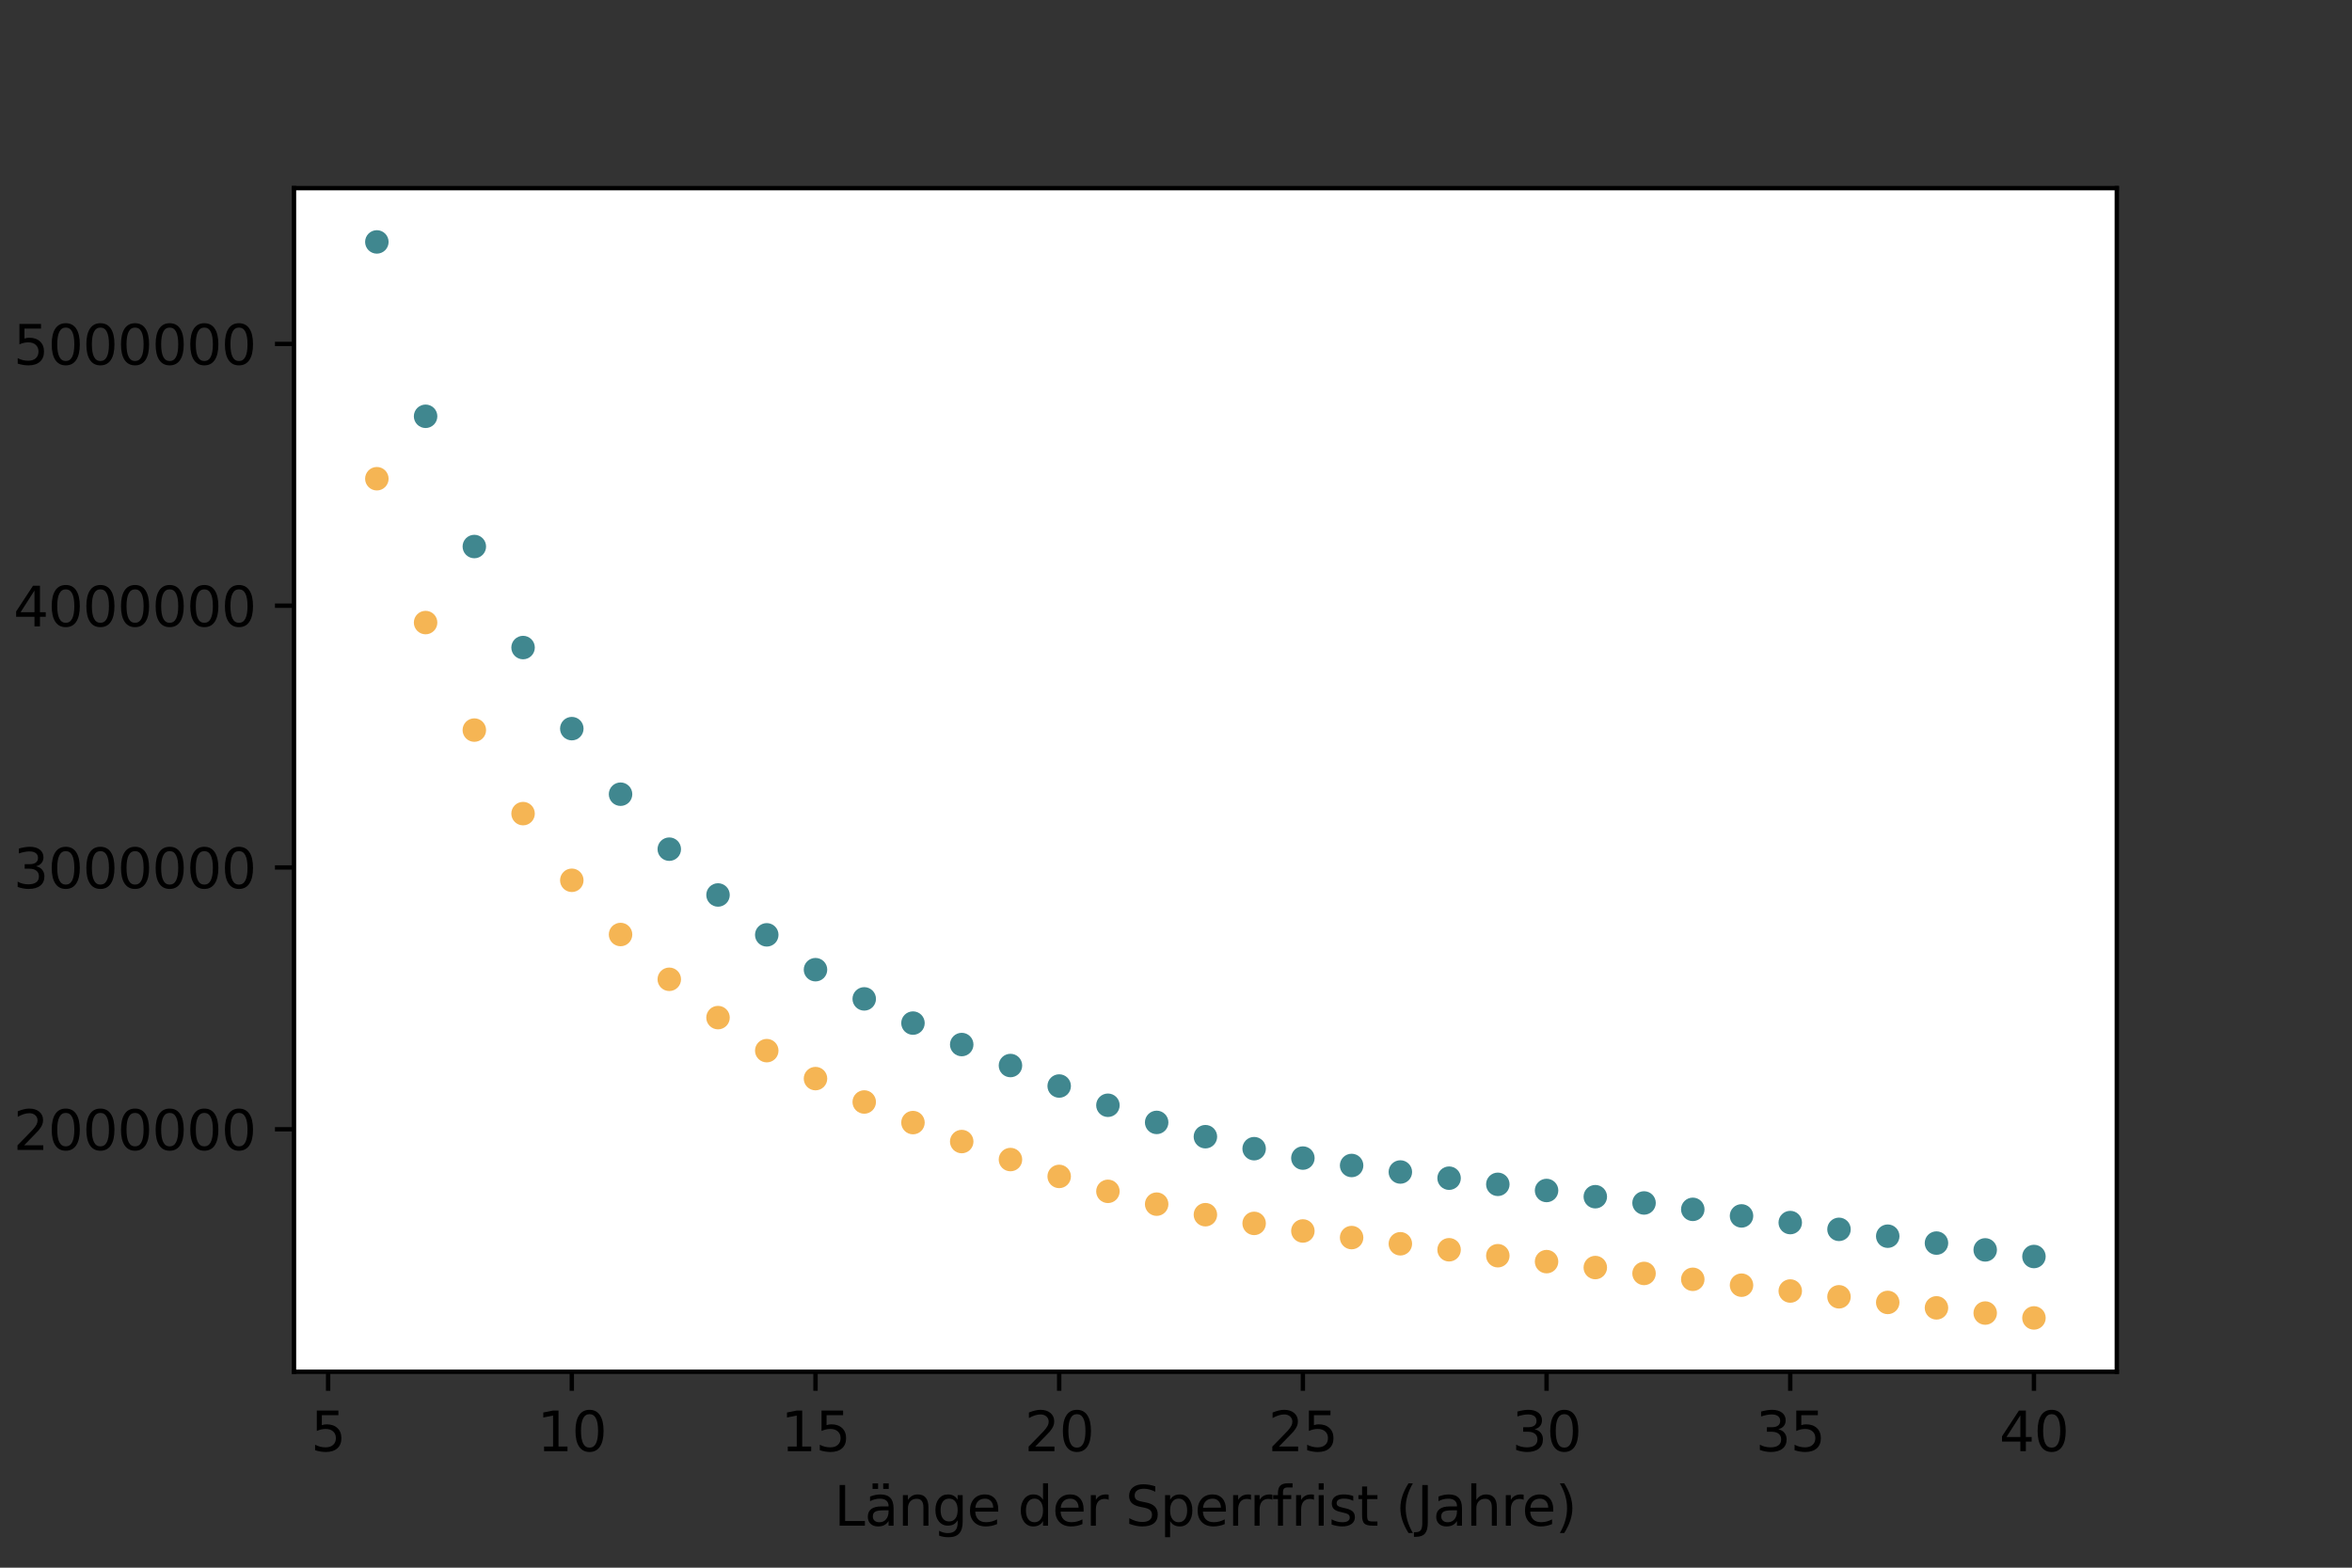 <?xml version="1.0" encoding="utf-8" standalone="no"?>
<!DOCTYPE svg PUBLIC "-//W3C//DTD SVG 1.1//EN"
  "http://www.w3.org/Graphics/SVG/1.1/DTD/svg11.dtd">
<svg height="288pt" version="1.1" viewBox="0 0 432 288" width="432pt" xmlns="http://www.w3.org/2000/svg" xmlns:xlink="http://www.w3.org/1999/xlink">
 <rect x="0" y="0" width="432" height="288" fill="#333333" stroke="none"/>
 <defs>
  <style type="text/css">*{stroke-linecap:butt;stroke-linejoin:round;}</style>
 </defs>
 <g id="figure_1">
  <g id="patch_1">
   <path d="M 0 288 
L 432 288 
L 432 0 
L 0 0 
z
" style="fill:none;"/>
  </g>
  <g id="axes_1">
   <g id="patch_2">
    <path d="M 54 252 
L 388.8 252 
L 388.8 34.56 
L 54 34.56 
z
" style="fill:#ffffff;"/>
   </g>
   <g id="PathCollection_1">
    <defs>
     <path d="M 0 1.658 
C 0.44 1.658 0.862 1.484 1.173 1.173 
C 1.484 0.862 1.658 0.44 1.658 0 
C 1.658 -0.44 1.484 -0.862 1.173 -1.173 
C 0.862 -1.484 0.44 -1.658 0 -1.658 
C -0.44 -1.658 -0.862 -1.484 -1.173 -1.173 
C -1.484 -0.862 -1.658 -0.44 -1.658 0 
C -1.658 0.44 -1.484 0.862 -1.173 1.173 
C -0.862 1.484 -0.44 1.658 0 1.658 
z
" id="m41814c9a8f" style="stroke:#40878f;"/>
    </defs>
    <g clip-path="url(#p2ccd3be92d)">
     <use style="fill:#40878f;stroke:#40878f;" x="69.218" xlink:href="#m41814c9a8f" y="44.444"/>
     <use style="fill:#40878f;stroke:#40878f;" x="78.17" xlink:href="#m41814c9a8f" y="76.477"/>
     <use style="fill:#40878f;stroke:#40878f;" x="87.122" xlink:href="#m41814c9a8f" y="100.403"/>
     <use style="fill:#40878f;stroke:#40878f;" x="96.074" xlink:href="#m41814c9a8f" y="118.963"/>
     <use style="fill:#40878f;stroke:#40878f;" x="105.026" xlink:href="#m41814c9a8f" y="133.857"/>
     <use style="fill:#40878f;stroke:#40878f;" x="113.978" xlink:href="#m41814c9a8f" y="145.902"/>
     <use style="fill:#40878f;stroke:#40878f;" x="122.929" xlink:href="#m41814c9a8f" y="156.001"/>
     <use style="fill:#40878f;stroke:#40878f;" x="131.881" xlink:href="#m41814c9a8f" y="164.415"/>
     <use style="fill:#40878f;stroke:#40878f;" x="140.833" xlink:href="#m41814c9a8f" y="171.74"/>
     <use style="fill:#40878f;stroke:#40878f;" x="149.785" xlink:href="#m41814c9a8f" y="178.14"/>
     <use style="fill:#40878f;stroke:#40878f;" x="158.737" xlink:href="#m41814c9a8f" y="183.505"/>
     <use style="fill:#40878f;stroke:#40878f;" x="167.689" xlink:href="#m41814c9a8f" y="187.953"/>
     <use style="fill:#40878f;stroke:#40878f;" x="176.641" xlink:href="#m41814c9a8f" y="191.894"/>
     <use style="fill:#40878f;stroke:#40878f;" x="185.593" xlink:href="#m41814c9a8f" y="195.748"/>
     <use style="fill:#40878f;stroke:#40878f;" x="194.544" xlink:href="#m41814c9a8f" y="199.513"/>
     <use style="fill:#40878f;stroke:#40878f;" x="203.496" xlink:href="#m41814c9a8f" y="203.048"/>
     <use style="fill:#40878f;stroke:#40878f;" x="212.448" xlink:href="#m41814c9a8f" y="206.197"/>
     <use style="fill:#40878f;stroke:#40878f;" x="221.4" xlink:href="#m41814c9a8f" y="208.821"/>
     <use style="fill:#40878f;stroke:#40878f;" x="230.352" xlink:href="#m41814c9a8f" y="211.023"/>
     <use style="fill:#40878f;stroke:#40878f;" x="239.304" xlink:href="#m41814c9a8f" y="212.751"/>
     <use style="fill:#40878f;stroke:#40878f;" x="248.256" xlink:href="#m41814c9a8f" y="214.111"/>
     <use style="fill:#40878f;stroke:#40878f;" x="257.207" xlink:href="#m41814c9a8f" y="215.308"/>
     <use style="fill:#40878f;stroke:#40878f;" x="266.159" xlink:href="#m41814c9a8f" y="216.444"/>
     <use style="fill:#40878f;stroke:#40878f;" x="275.111" xlink:href="#m41814c9a8f" y="217.574"/>
     <use style="fill:#40878f;stroke:#40878f;" x="284.063" xlink:href="#m41814c9a8f" y="218.704"/>
     <use style="fill:#40878f;stroke:#40878f;" x="293.015" xlink:href="#m41814c9a8f" y="219.844"/>
     <use style="fill:#40878f;stroke:#40878f;" x="301.967" xlink:href="#m41814c9a8f" y="220.996"/>
     <use style="fill:#40878f;stroke:#40878f;" x="310.919" xlink:href="#m41814c9a8f" y="222.17"/>
     <use style="fill:#40878f;stroke:#40878f;" x="319.871" xlink:href="#m41814c9a8f" y="223.375"/>
     <use style="fill:#40878f;stroke:#40878f;" x="328.822" xlink:href="#m41814c9a8f" y="224.6"/>
     <use style="fill:#40878f;stroke:#40878f;" x="337.774" xlink:href="#m41814c9a8f" y="225.843"/>
     <use style="fill:#40878f;stroke:#40878f;" x="346.726" xlink:href="#m41814c9a8f" y="227.1"/>
     <use style="fill:#40878f;stroke:#40878f;" x="355.678" xlink:href="#m41814c9a8f" y="228.367"/>
     <use style="fill:#40878f;stroke:#40878f;" x="364.63" xlink:href="#m41814c9a8f" y="229.618"/>
     <use style="fill:#40878f;stroke:#40878f;" x="373.582" xlink:href="#m41814c9a8f" y="230.834"/>
    </g>
   </g>
   <g id="PathCollection_2">
    <defs>
     <path d="M 0 1.658 
C 0.44 1.658 0.862 1.484 1.173 1.173 
C 1.484 0.862 1.658 0.44 1.658 0 
C 1.658 -0.44 1.484 -0.862 1.173 -1.173 
C 0.862 -1.484 0.44 -1.658 0 -1.658 
C -0.44 -1.658 -0.862 -1.484 -1.173 -1.173 
C -1.484 -0.862 -1.658 -0.44 -1.658 0 
C -1.658 0.44 -1.484 0.862 -1.173 1.173 
C -0.862 1.484 -0.44 1.658 0 1.658 
z
" id="m2d5db7dfb7" style="stroke:#f5b554;"/>
    </defs>
    <g clip-path="url(#p2ccd3be92d)">
     <use style="fill:#f5b554;stroke:#f5b554;" x="69.218" xlink:href="#m2d5db7dfb7" y="87.946"/>
     <use style="fill:#f5b554;stroke:#f5b554;" x="78.17" xlink:href="#m2d5db7dfb7" y="114.372"/>
     <use style="fill:#f5b554;stroke:#f5b554;" x="87.122" xlink:href="#m2d5db7dfb7" y="134.124"/>
     <use style="fill:#f5b554;stroke:#f5b554;" x="96.074" xlink:href="#m2d5db7dfb7" y="149.469"/>
     <use style="fill:#f5b554;stroke:#f5b554;" x="105.026" xlink:href="#m2d5db7dfb7" y="161.719"/>
     <use style="fill:#f5b554;stroke:#f5b554;" x="113.978" xlink:href="#m2d5db7dfb7" y="171.679"/>
     <use style="fill:#f5b554;stroke:#f5b554;" x="122.929" xlink:href="#m2d5db7dfb7" y="179.907"/>
     <use style="fill:#f5b554;stroke:#f5b554;" x="131.881" xlink:href="#m2d5db7dfb7" y="186.945"/>
     <use style="fill:#f5b554;stroke:#f5b554;" x="140.833" xlink:href="#m2d5db7dfb7" y="193.014"/>
     <use style="fill:#f5b554;stroke:#f5b554;" x="149.785" xlink:href="#m2d5db7dfb7" y="198.151"/>
     <use style="fill:#f5b554;stroke:#f5b554;" x="158.737" xlink:href="#m2d5db7dfb7" y="202.447"/>
     <use style="fill:#f5b554;stroke:#f5b554;" x="167.689" xlink:href="#m2d5db7dfb7" y="206.232"/>
     <use style="fill:#f5b554;stroke:#f5b554;" x="176.641" xlink:href="#m2d5db7dfb7" y="209.714"/>
     <use style="fill:#f5b554;stroke:#f5b554;" x="185.593" xlink:href="#m2d5db7dfb7" y="213.022"/>
     <use style="fill:#f5b554;stroke:#f5b554;" x="194.544" xlink:href="#m2d5db7dfb7" y="216.119"/>
     <use style="fill:#f5b554;stroke:#f5b554;" x="203.496" xlink:href="#m2d5db7dfb7" y="218.861"/>
     <use style="fill:#f5b554;stroke:#f5b554;" x="212.448" xlink:href="#m2d5db7dfb7" y="221.214"/>
     <use style="fill:#f5b554;stroke:#f5b554;" x="221.4" xlink:href="#m2d5db7dfb7" y="223.152"/>
     <use style="fill:#f5b554;stroke:#f5b554;" x="230.352" xlink:href="#m2d5db7dfb7" y="224.75"/>
     <use style="fill:#f5b554;stroke:#f5b554;" x="239.304" xlink:href="#m2d5db7dfb7" y="226.142"/>
     <use style="fill:#f5b554;stroke:#f5b554;" x="248.256" xlink:href="#m2d5db7dfb7" y="227.356"/>
     <use style="fill:#f5b554;stroke:#f5b554;" x="257.207" xlink:href="#m2d5db7dfb7" y="228.494"/>
     <use style="fill:#f5b554;stroke:#f5b554;" x="266.159" xlink:href="#m2d5db7dfb7" y="229.594"/>
     <use style="fill:#f5b554;stroke:#f5b554;" x="275.111" xlink:href="#m2d5db7dfb7" y="230.687"/>
     <use style="fill:#f5b554;stroke:#f5b554;" x="284.063" xlink:href="#m2d5db7dfb7" y="231.773"/>
     <use style="fill:#f5b554;stroke:#f5b554;" x="293.015" xlink:href="#m2d5db7dfb7" y="232.862"/>
     <use style="fill:#f5b554;stroke:#f5b554;" x="301.967" xlink:href="#m2d5db7dfb7" y="233.945"/>
     <use style="fill:#f5b554;stroke:#f5b554;" x="310.919" xlink:href="#m2d5db7dfb7" y="235.021"/>
     <use style="fill:#f5b554;stroke:#f5b554;" x="319.871" xlink:href="#m2d5db7dfb7" y="236.1"/>
     <use style="fill:#f5b554;stroke:#f5b554;" x="328.822" xlink:href="#m2d5db7dfb7" y="237.173"/>
     <use style="fill:#f5b554;stroke:#f5b554;" x="337.774" xlink:href="#m2d5db7dfb7" y="238.235"/>
     <use style="fill:#f5b554;stroke:#f5b554;" x="346.726" xlink:href="#m2d5db7dfb7" y="239.27"/>
     <use style="fill:#f5b554;stroke:#f5b554;" x="355.678" xlink:href="#m2d5db7dfb7" y="240.267"/>
     <use style="fill:#f5b554;stroke:#f5b554;" x="364.63" xlink:href="#m2d5db7dfb7" y="241.222"/>
     <use style="fill:#f5b554;stroke:#f5b554;" x="373.582" xlink:href="#m2d5db7dfb7" y="242.116"/>
    </g>
   </g>
   <g id="matplotlib.axis_1">
    <g id="xtick_1">
     <g id="line2d_1">
      <defs>
       <path d="M 0 0 
L 0 3.5 
" id="mfb2be36663" style="stroke:#000000;stroke-width:0.8;"/>
      </defs>
      <g>
       <use style="stroke:#000000;stroke-width:0.8;" x="60.266" xlink:href="#mfb2be36663" y="252"/>
      </g>
     </g>
     <g id="text_1">
      <!-- 5 -->
      <g transform="translate(57.085 266.598)scale(0.1 -0.1)">
       <defs>
        <path d="M 691 4666 
L 3169 4666 
L 3169 4134 
L 1269 4134 
L 1269 2991 
Q 1406 3038 1543 3061 
Q 1681 3084 1819 3084 
Q 2600 3084 3056 2656 
Q 3513 2228 3513 1497 
Q 3513 744 3044 326 
Q 2575 -91 1722 -91 
Q 1428 -91 1123 -41 
Q 819 9 494 109 
L 494 744 
Q 775 591 1075 516 
Q 1375 441 1709 441 
Q 2250 441 2565 725 
Q 2881 1009 2881 1497 
Q 2881 1984 2565 2268 
Q 2250 2553 1709 2553 
Q 1456 2553 1204 2497 
Q 953 2441 691 2322 
L 691 4666 
z
" id="DejaVuSans-35" transform="scale(0.016)"/>
       </defs>
       <use xlink:href="#DejaVuSans-35"/>
      </g>
     </g>
    </g>
    <g id="xtick_2">
     <g id="line2d_2">
      <g>
       <use style="stroke:#000000;stroke-width:0.8;" x="105.026" xlink:href="#mfb2be36663" y="252"/>
      </g>
     </g>
     <g id="text_2">
      <!-- 10 -->
      <g transform="translate(98.663 266.598)scale(0.1 -0.1)">
       <defs>
        <path d="M 794 531 
L 1825 531 
L 1825 4091 
L 703 3866 
L 703 4441 
L 1819 4666 
L 2450 4666 
L 2450 531 
L 3481 531 
L 3481 0 
L 794 0 
L 794 531 
z
" id="DejaVuSans-31" transform="scale(0.016)"/>
        <path d="M 2034 4250 
Q 1547 4250 1301 3770 
Q 1056 3291 1056 2328 
Q 1056 1369 1301 889 
Q 1547 409 2034 409 
Q 2525 409 2770 889 
Q 3016 1369 3016 2328 
Q 3016 3291 2770 3770 
Q 2525 4250 2034 4250 
z
M 2034 4750 
Q 2819 4750 3233 4129 
Q 3647 3509 3647 2328 
Q 3647 1150 3233 529 
Q 2819 -91 2034 -91 
Q 1250 -91 836 529 
Q 422 1150 422 2328 
Q 422 3509 836 4129 
Q 1250 4750 2034 4750 
z
" id="DejaVuSans-30" transform="scale(0.016)"/>
       </defs>
       <use xlink:href="#DejaVuSans-31"/>
       <use x="63.623" xlink:href="#DejaVuSans-30"/>
      </g>
     </g>
    </g>
    <g id="xtick_3">
     <g id="line2d_3">
      <g>
       <use style="stroke:#000000;stroke-width:0.8;" x="149.785" xlink:href="#mfb2be36663" y="252"/>
      </g>
     </g>
     <g id="text_3">
      <!-- 15 -->
      <g transform="translate(143.423 266.598)scale(0.1 -0.1)">
       <use xlink:href="#DejaVuSans-31"/>
       <use x="63.623" xlink:href="#DejaVuSans-35"/>
      </g>
     </g>
    </g>
    <g id="xtick_4">
     <g id="line2d_4">
      <g>
       <use style="stroke:#000000;stroke-width:0.8;" x="194.544" xlink:href="#mfb2be36663" y="252"/>
      </g>
     </g>
     <g id="text_4">
      <!-- 20 -->
      <g transform="translate(188.182 266.598)scale(0.1 -0.1)">
       <defs>
        <path d="M 1228 531 
L 3431 531 
L 3431 0 
L 469 0 
L 469 531 
Q 828 903 1448 1529 
Q 2069 2156 2228 2338 
Q 2531 2678 2651 2914 
Q 2772 3150 2772 3378 
Q 2772 3750 2511 3984 
Q 2250 4219 1831 4219 
Q 1534 4219 1204 4116 
Q 875 4013 500 3803 
L 500 4441 
Q 881 4594 1212 4672 
Q 1544 4750 1819 4750 
Q 2544 4750 2975 4387 
Q 3406 4025 3406 3419 
Q 3406 3131 3298 2873 
Q 3191 2616 2906 2266 
Q 2828 2175 2409 1742 
Q 1991 1309 1228 531 
z
" id="DejaVuSans-32" transform="scale(0.016)"/>
       </defs>
       <use xlink:href="#DejaVuSans-32"/>
       <use x="63.623" xlink:href="#DejaVuSans-30"/>
      </g>
     </g>
    </g>
    <g id="xtick_5">
     <g id="line2d_5">
      <g>
       <use style="stroke:#000000;stroke-width:0.8;" x="239.304" xlink:href="#mfb2be36663" y="252"/>
      </g>
     </g>
     <g id="text_5">
      <!-- 25 -->
      <g transform="translate(232.941 266.598)scale(0.1 -0.1)">
       <use xlink:href="#DejaVuSans-32"/>
       <use x="63.623" xlink:href="#DejaVuSans-35"/>
      </g>
     </g>
    </g>
    <g id="xtick_6">
     <g id="line2d_6">
      <g>
       <use style="stroke:#000000;stroke-width:0.8;" x="284.063" xlink:href="#mfb2be36663" y="252"/>
      </g>
     </g>
     <g id="text_6">
      <!-- 30 -->
      <g transform="translate(277.701 266.598)scale(0.1 -0.1)">
       <defs>
        <path d="M 2597 2516 
Q 3050 2419 3304 2112 
Q 3559 1806 3559 1356 
Q 3559 666 3084 287 
Q 2609 -91 1734 -91 
Q 1441 -91 1130 -33 
Q 819 25 488 141 
L 488 750 
Q 750 597 1062 519 
Q 1375 441 1716 441 
Q 2309 441 2620 675 
Q 2931 909 2931 1356 
Q 2931 1769 2642 2001 
Q 2353 2234 1838 2234 
L 1294 2234 
L 1294 2753 
L 1863 2753 
Q 2328 2753 2575 2939 
Q 2822 3125 2822 3475 
Q 2822 3834 2567 4026 
Q 2313 4219 1838 4219 
Q 1578 4219 1281 4162 
Q 984 4106 628 3988 
L 628 4550 
Q 988 4650 1302 4700 
Q 1616 4750 1894 4750 
Q 2613 4750 3031 4423 
Q 3450 4097 3450 3541 
Q 3450 3153 3228 2886 
Q 3006 2619 2597 2516 
z
" id="DejaVuSans-33" transform="scale(0.016)"/>
       </defs>
       <use xlink:href="#DejaVuSans-33"/>
       <use x="63.623" xlink:href="#DejaVuSans-30"/>
      </g>
     </g>
    </g>
    <g id="xtick_7">
     <g id="line2d_7">
      <g>
       <use style="stroke:#000000;stroke-width:0.8;" x="328.822" xlink:href="#mfb2be36663" y="252"/>
      </g>
     </g>
     <g id="text_7">
      <!-- 35 -->
      <g transform="translate(322.46 266.598)scale(0.1 -0.1)">
       <use xlink:href="#DejaVuSans-33"/>
       <use x="63.623" xlink:href="#DejaVuSans-35"/>
      </g>
     </g>
    </g>
    <g id="xtick_8">
     <g id="line2d_8">
      <g>
       <use style="stroke:#000000;stroke-width:0.8;" x="373.582" xlink:href="#mfb2be36663" y="252"/>
      </g>
     </g>
     <g id="text_8">
      <!-- 40 -->
      <g transform="translate(367.219 266.598)scale(0.1 -0.1)">
       <defs>
        <path d="M 2419 4116 
L 825 1625 
L 2419 1625 
L 2419 4116 
z
M 2253 4666 
L 3047 4666 
L 3047 1625 
L 3713 1625 
L 3713 1100 
L 3047 1100 
L 3047 0 
L 2419 0 
L 2419 1100 
L 313 1100 
L 313 1709 
L 2253 4666 
z
" id="DejaVuSans-34" transform="scale(0.016)"/>
       </defs>
       <use xlink:href="#DejaVuSans-34"/>
       <use x="63.623" xlink:href="#DejaVuSans-30"/>
      </g>
     </g>
    </g>
    <g id="text_9">
     <!-- Länge der Sperrfrist (Jahre) -->
     <g transform="translate(153.21 280.277)scale(0.1 -0.1)">
      <defs>
       <path d="M 628 4666 
L 1259 4666 
L 1259 531 
L 3531 531 
L 3531 0 
L 628 0 
L 628 4666 
z
" id="DejaVuSans-4c" transform="scale(0.016)"/>
       <path d="M 2194 1759 
Q 1497 1759 1228 1600 
Q 959 1441 959 1056 
Q 959 750 1161 570 
Q 1363 391 1709 391 
Q 2188 391 2477 730 
Q 2766 1069 2766 1631 
L 2766 1759 
L 2194 1759 
z
M 3341 1997 
L 3341 0 
L 2766 0 
L 2766 531 
Q 2569 213 2275 61 
Q 1981 -91 1556 -91 
Q 1019 -91 701 211 
Q 384 513 384 1019 
Q 384 1609 779 1909 
Q 1175 2209 1959 2209 
L 2766 2209 
L 2766 2266 
Q 2766 2663 2505 2880 
Q 2244 3097 1772 3097 
Q 1472 3097 1187 3025 
Q 903 2953 641 2809 
L 641 3341 
Q 956 3463 1253 3523 
Q 1550 3584 1831 3584 
Q 2591 3584 2966 3190 
Q 3341 2797 3341 1997 
z
M 2150 4850 
L 2784 4850 
L 2784 4219 
L 2150 4219 
L 2150 4850 
z
M 928 4850 
L 1563 4850 
L 1563 4219 
L 928 4219 
L 928 4850 
z
" id="DejaVuSans-e4" transform="scale(0.016)"/>
       <path d="M 3513 2113 
L 3513 0 
L 2938 0 
L 2938 2094 
Q 2938 2591 2744 2837 
Q 2550 3084 2163 3084 
Q 1697 3084 1428 2787 
Q 1159 2491 1159 1978 
L 1159 0 
L 581 0 
L 581 3500 
L 1159 3500 
L 1159 2956 
Q 1366 3272 1645 3428 
Q 1925 3584 2291 3584 
Q 2894 3584 3203 3211 
Q 3513 2838 3513 2113 
z
" id="DejaVuSans-6e" transform="scale(0.016)"/>
       <path d="M 2906 1791 
Q 2906 2416 2648 2759 
Q 2391 3103 1925 3103 
Q 1463 3103 1205 2759 
Q 947 2416 947 1791 
Q 947 1169 1205 825 
Q 1463 481 1925 481 
Q 2391 481 2648 825 
Q 2906 1169 2906 1791 
z
M 3481 434 
Q 3481 -459 3084 -895 
Q 2688 -1331 1869 -1331 
Q 1566 -1331 1297 -1286 
Q 1028 -1241 775 -1147 
L 775 -588 
Q 1028 -725 1275 -790 
Q 1522 -856 1778 -856 
Q 2344 -856 2625 -561 
Q 2906 -266 2906 331 
L 2906 616 
Q 2728 306 2450 153 
Q 2172 0 1784 0 
Q 1141 0 747 490 
Q 353 981 353 1791 
Q 353 2603 747 3093 
Q 1141 3584 1784 3584 
Q 2172 3584 2450 3431 
Q 2728 3278 2906 2969 
L 2906 3500 
L 3481 3500 
L 3481 434 
z
" id="DejaVuSans-67" transform="scale(0.016)"/>
       <path d="M 3597 1894 
L 3597 1613 
L 953 1613 
Q 991 1019 1311 708 
Q 1631 397 2203 397 
Q 2534 397 2845 478 
Q 3156 559 3463 722 
L 3463 178 
Q 3153 47 2828 -22 
Q 2503 -91 2169 -91 
Q 1331 -91 842 396 
Q 353 884 353 1716 
Q 353 2575 817 3079 
Q 1281 3584 2069 3584 
Q 2775 3584 3186 3129 
Q 3597 2675 3597 1894 
z
M 3022 2063 
Q 3016 2534 2758 2815 
Q 2500 3097 2075 3097 
Q 1594 3097 1305 2825 
Q 1016 2553 972 2059 
L 3022 2063 
z
" id="DejaVuSans-65" transform="scale(0.016)"/>
       <path id="DejaVuSans-20" transform="scale(0.016)"/>
       <path d="M 2906 2969 
L 2906 4863 
L 3481 4863 
L 3481 0 
L 2906 0 
L 2906 525 
Q 2725 213 2448 61 
Q 2172 -91 1784 -91 
Q 1150 -91 751 415 
Q 353 922 353 1747 
Q 353 2572 751 3078 
Q 1150 3584 1784 3584 
Q 2172 3584 2448 3432 
Q 2725 3281 2906 2969 
z
M 947 1747 
Q 947 1113 1208 752 
Q 1469 391 1925 391 
Q 2381 391 2643 752 
Q 2906 1113 2906 1747 
Q 2906 2381 2643 2742 
Q 2381 3103 1925 3103 
Q 1469 3103 1208 2742 
Q 947 2381 947 1747 
z
" id="DejaVuSans-64" transform="scale(0.016)"/>
       <path d="M 2631 2963 
Q 2534 3019 2420 3045 
Q 2306 3072 2169 3072 
Q 1681 3072 1420 2755 
Q 1159 2438 1159 1844 
L 1159 0 
L 581 0 
L 581 3500 
L 1159 3500 
L 1159 2956 
Q 1341 3275 1631 3429 
Q 1922 3584 2338 3584 
Q 2397 3584 2469 3576 
Q 2541 3569 2628 3553 
L 2631 2963 
z
" id="DejaVuSans-72" transform="scale(0.016)"/>
       <path d="M 3425 4513 
L 3425 3897 
Q 3066 4069 2747 4153 
Q 2428 4238 2131 4238 
Q 1616 4238 1336 4038 
Q 1056 3838 1056 3469 
Q 1056 3159 1242 3001 
Q 1428 2844 1947 2747 
L 2328 2669 
Q 3034 2534 3370 2195 
Q 3706 1856 3706 1288 
Q 3706 609 3251 259 
Q 2797 -91 1919 -91 
Q 1588 -91 1214 -16 
Q 841 59 441 206 
L 441 856 
Q 825 641 1194 531 
Q 1563 422 1919 422 
Q 2459 422 2753 634 
Q 3047 847 3047 1241 
Q 3047 1584 2836 1778 
Q 2625 1972 2144 2069 
L 1759 2144 
Q 1053 2284 737 2584 
Q 422 2884 422 3419 
Q 422 4038 858 4394 
Q 1294 4750 2059 4750 
Q 2388 4750 2728 4690 
Q 3069 4631 3425 4513 
z
" id="DejaVuSans-53" transform="scale(0.016)"/>
       <path d="M 1159 525 
L 1159 -1331 
L 581 -1331 
L 581 3500 
L 1159 3500 
L 1159 2969 
Q 1341 3281 1617 3432 
Q 1894 3584 2278 3584 
Q 2916 3584 3314 3078 
Q 3713 2572 3713 1747 
Q 3713 922 3314 415 
Q 2916 -91 2278 -91 
Q 1894 -91 1617 61 
Q 1341 213 1159 525 
z
M 3116 1747 
Q 3116 2381 2855 2742 
Q 2594 3103 2138 3103 
Q 1681 3103 1420 2742 
Q 1159 2381 1159 1747 
Q 1159 1113 1420 752 
Q 1681 391 2138 391 
Q 2594 391 2855 752 
Q 3116 1113 3116 1747 
z
" id="DejaVuSans-70" transform="scale(0.016)"/>
       <path d="M 2375 4863 
L 2375 4384 
L 1825 4384 
Q 1516 4384 1395 4259 
Q 1275 4134 1275 3809 
L 1275 3500 
L 2222 3500 
L 2222 3053 
L 1275 3053 
L 1275 0 
L 697 0 
L 697 3053 
L 147 3053 
L 147 3500 
L 697 3500 
L 697 3744 
Q 697 4328 969 4595 
Q 1241 4863 1831 4863 
L 2375 4863 
z
" id="DejaVuSans-66" transform="scale(0.016)"/>
       <path d="M 603 3500 
L 1178 3500 
L 1178 0 
L 603 0 
L 603 3500 
z
M 603 4863 
L 1178 4863 
L 1178 4134 
L 603 4134 
L 603 4863 
z
" id="DejaVuSans-69" transform="scale(0.016)"/>
       <path d="M 2834 3397 
L 2834 2853 
Q 2591 2978 2328 3040 
Q 2066 3103 1784 3103 
Q 1356 3103 1142 2972 
Q 928 2841 928 2578 
Q 928 2378 1081 2264 
Q 1234 2150 1697 2047 
L 1894 2003 
Q 2506 1872 2764 1633 
Q 3022 1394 3022 966 
Q 3022 478 2636 193 
Q 2250 -91 1575 -91 
Q 1294 -91 989 -36 
Q 684 19 347 128 
L 347 722 
Q 666 556 975 473 
Q 1284 391 1588 391 
Q 1994 391 2212 530 
Q 2431 669 2431 922 
Q 2431 1156 2273 1281 
Q 2116 1406 1581 1522 
L 1381 1569 
Q 847 1681 609 1914 
Q 372 2147 372 2553 
Q 372 3047 722 3315 
Q 1072 3584 1716 3584 
Q 2034 3584 2315 3537 
Q 2597 3491 2834 3397 
z
" id="DejaVuSans-73" transform="scale(0.016)"/>
       <path d="M 1172 4494 
L 1172 3500 
L 2356 3500 
L 2356 3053 
L 1172 3053 
L 1172 1153 
Q 1172 725 1289 603 
Q 1406 481 1766 481 
L 2356 481 
L 2356 0 
L 1766 0 
Q 1100 0 847 248 
Q 594 497 594 1153 
L 594 3053 
L 172 3053 
L 172 3500 
L 594 3500 
L 594 4494 
L 1172 4494 
z
" id="DejaVuSans-74" transform="scale(0.016)"/>
       <path d="M 1984 4856 
Q 1566 4138 1362 3434 
Q 1159 2731 1159 2009 
Q 1159 1288 1364 580 
Q 1569 -128 1984 -844 
L 1484 -844 
Q 1016 -109 783 600 
Q 550 1309 550 2009 
Q 550 2706 781 3412 
Q 1013 4119 1484 4856 
L 1984 4856 
z
" id="DejaVuSans-28" transform="scale(0.016)"/>
       <path d="M 628 4666 
L 1259 4666 
L 1259 325 
Q 1259 -519 939 -900 
Q 619 -1281 -91 -1281 
L -331 -1281 
L -331 -750 
L -134 -750 
Q 284 -750 456 -515 
Q 628 -281 628 325 
L 628 4666 
z
" id="DejaVuSans-4a" transform="scale(0.016)"/>
       <path d="M 2194 1759 
Q 1497 1759 1228 1600 
Q 959 1441 959 1056 
Q 959 750 1161 570 
Q 1363 391 1709 391 
Q 2188 391 2477 730 
Q 2766 1069 2766 1631 
L 2766 1759 
L 2194 1759 
z
M 3341 1997 
L 3341 0 
L 2766 0 
L 2766 531 
Q 2569 213 2275 61 
Q 1981 -91 1556 -91 
Q 1019 -91 701 211 
Q 384 513 384 1019 
Q 384 1609 779 1909 
Q 1175 2209 1959 2209 
L 2766 2209 
L 2766 2266 
Q 2766 2663 2505 2880 
Q 2244 3097 1772 3097 
Q 1472 3097 1187 3025 
Q 903 2953 641 2809 
L 641 3341 
Q 956 3463 1253 3523 
Q 1550 3584 1831 3584 
Q 2591 3584 2966 3190 
Q 3341 2797 3341 1997 
z
" id="DejaVuSans-61" transform="scale(0.016)"/>
       <path d="M 3513 2113 
L 3513 0 
L 2938 0 
L 2938 2094 
Q 2938 2591 2744 2837 
Q 2550 3084 2163 3084 
Q 1697 3084 1428 2787 
Q 1159 2491 1159 1978 
L 1159 0 
L 581 0 
L 581 4863 
L 1159 4863 
L 1159 2956 
Q 1366 3272 1645 3428 
Q 1925 3584 2291 3584 
Q 2894 3584 3203 3211 
Q 3513 2838 3513 2113 
z
" id="DejaVuSans-68" transform="scale(0.016)"/>
       <path d="M 513 4856 
L 1013 4856 
Q 1481 4119 1714 3412 
Q 1947 2706 1947 2009 
Q 1947 1309 1714 600 
Q 1481 -109 1013 -844 
L 513 -844 
Q 928 -128 1133 580 
Q 1338 1288 1338 2009 
Q 1338 2731 1133 3434 
Q 928 4138 513 4856 
z
" id="DejaVuSans-29" transform="scale(0.016)"/>
      </defs>
      <use xlink:href="#DejaVuSans-4c"/>
      <use x="55.713" xlink:href="#DejaVuSans-e4"/>
      <use x="116.992" xlink:href="#DejaVuSans-6e"/>
      <use x="180.371" xlink:href="#DejaVuSans-67"/>
      <use x="243.848" xlink:href="#DejaVuSans-65"/>
      <use x="305.371" xlink:href="#DejaVuSans-20"/>
      <use x="337.158" xlink:href="#DejaVuSans-64"/>
      <use x="400.635" xlink:href="#DejaVuSans-65"/>
      <use x="462.158" xlink:href="#DejaVuSans-72"/>
      <use x="503.271" xlink:href="#DejaVuSans-20"/>
      <use x="535.059" xlink:href="#DejaVuSans-53"/>
      <use x="598.535" xlink:href="#DejaVuSans-70"/>
      <use x="662.012" xlink:href="#DejaVuSans-65"/>
      <use x="723.535" xlink:href="#DejaVuSans-72"/>
      <use x="762.898" xlink:href="#DejaVuSans-72"/>
      <use x="804.012" xlink:href="#DejaVuSans-66"/>
      <use x="839.217" xlink:href="#DejaVuSans-72"/>
      <use x="880.33" xlink:href="#DejaVuSans-69"/>
      <use x="908.113" xlink:href="#DejaVuSans-73"/>
      <use x="960.213" xlink:href="#DejaVuSans-74"/>
      <use x="999.422" xlink:href="#DejaVuSans-20"/>
      <use x="1031.209" xlink:href="#DejaVuSans-28"/>
      <use x="1070.223" xlink:href="#DejaVuSans-4a"/>
      <use x="1099.715" xlink:href="#DejaVuSans-61"/>
      <use x="1160.994" xlink:href="#DejaVuSans-68"/>
      <use x="1224.373" xlink:href="#DejaVuSans-72"/>
      <use x="1263.236" xlink:href="#DejaVuSans-65"/>
      <use x="1324.76" xlink:href="#DejaVuSans-29"/>
     </g>
    </g>
   </g>
   <g id="matplotlib.axis_2">
    <g id="ytick_1">
     <g id="line2d_9">
      <defs>
       <path d="M 0 0 
L -3.5 0 
" id="ma1f75996e0" style="stroke:#000000;stroke-width:0.8;"/>
      </defs>
      <g>
       <use style="stroke:#000000;stroke-width:0.8;" x="54" xlink:href="#ma1f75996e0" y="207.457"/>
      </g>
     </g>
     <g id="text_10">
      <!-- 2000000 -->
      <g transform="translate(2.462 211.256)scale(0.1 -0.1)">
       <use xlink:href="#DejaVuSans-32"/>
       <use x="63.623" xlink:href="#DejaVuSans-30"/>
       <use x="127.246" xlink:href="#DejaVuSans-30"/>
       <use x="190.869" xlink:href="#DejaVuSans-30"/>
       <use x="254.492" xlink:href="#DejaVuSans-30"/>
       <use x="318.115" xlink:href="#DejaVuSans-30"/>
       <use x="381.738" xlink:href="#DejaVuSans-30"/>
      </g>
     </g>
    </g>
    <g id="ytick_2">
     <g id="line2d_10">
      <g>
       <use style="stroke:#000000;stroke-width:0.8;" x="54" xlink:href="#ma1f75996e0" y="159.364"/>
      </g>
     </g>
     <g id="text_11">
      <!-- 3000000 -->
      <g transform="translate(2.462 163.164)scale(0.1 -0.1)">
       <use xlink:href="#DejaVuSans-33"/>
       <use x="63.623" xlink:href="#DejaVuSans-30"/>
       <use x="127.246" xlink:href="#DejaVuSans-30"/>
       <use x="190.869" xlink:href="#DejaVuSans-30"/>
       <use x="254.492" xlink:href="#DejaVuSans-30"/>
       <use x="318.115" xlink:href="#DejaVuSans-30"/>
       <use x="381.738" xlink:href="#DejaVuSans-30"/>
      </g>
     </g>
    </g>
    <g id="ytick_3">
     <g id="line2d_11">
      <g>
       <use style="stroke:#000000;stroke-width:0.8;" x="54" xlink:href="#ma1f75996e0" y="111.272"/>
      </g>
     </g>
     <g id="text_12">
      <!-- 4000000 -->
      <g transform="translate(2.462 115.071)scale(0.1 -0.1)">
       <use xlink:href="#DejaVuSans-34"/>
       <use x="63.623" xlink:href="#DejaVuSans-30"/>
       <use x="127.246" xlink:href="#DejaVuSans-30"/>
       <use x="190.869" xlink:href="#DejaVuSans-30"/>
       <use x="254.492" xlink:href="#DejaVuSans-30"/>
       <use x="318.115" xlink:href="#DejaVuSans-30"/>
       <use x="381.738" xlink:href="#DejaVuSans-30"/>
      </g>
     </g>
    </g>
    <g id="ytick_4">
     <g id="line2d_12">
      <g>
       <use style="stroke:#000000;stroke-width:0.8;" x="54" xlink:href="#ma1f75996e0" y="63.179"/>
      </g>
     </g>
     <g id="text_13">
      <!-- 5000000 -->
      <g transform="translate(2.462 66.978)scale(0.1 -0.1)">
       <use xlink:href="#DejaVuSans-35"/>
       <use x="63.623" xlink:href="#DejaVuSans-30"/>
       <use x="127.246" xlink:href="#DejaVuSans-30"/>
       <use x="190.869" xlink:href="#DejaVuSans-30"/>
       <use x="254.492" xlink:href="#DejaVuSans-30"/>
       <use x="318.115" xlink:href="#DejaVuSans-30"/>
       <use x="381.738" xlink:href="#DejaVuSans-30"/>
      </g>
     </g>
    </g>
    <g id="text_14">
     <!-- Effektiver Freibetrag -->
     <g transform="translate(-3.617 194.388)rotate(-90)scale(0.1 -0.1)">
      <defs>
       <path d="M 628 4666 
L 3578 4666 
L 3578 4134 
L 1259 4134 
L 1259 2753 
L 3481 2753 
L 3481 2222 
L 1259 2222 
L 1259 531 
L 3634 531 
L 3634 0 
L 628 0 
L 628 4666 
z
" id="DejaVuSans-45" transform="scale(0.016)"/>
       <path d="M 581 4863 
L 1159 4863 
L 1159 1991 
L 2875 3500 
L 3609 3500 
L 1753 1863 
L 3688 0 
L 2938 0 
L 1159 1709 
L 1159 0 
L 581 0 
L 581 4863 
z
" id="DejaVuSans-6b" transform="scale(0.016)"/>
       <path d="M 191 3500 
L 800 3500 
L 1894 563 
L 2988 3500 
L 3597 3500 
L 2284 0 
L 1503 0 
L 191 3500 
z
" id="DejaVuSans-76" transform="scale(0.016)"/>
       <path d="M 628 4666 
L 3309 4666 
L 3309 4134 
L 1259 4134 
L 1259 2759 
L 3109 2759 
L 3109 2228 
L 1259 2228 
L 1259 0 
L 628 0 
L 628 4666 
z
" id="DejaVuSans-46" transform="scale(0.016)"/>
       <path d="M 3116 1747 
Q 3116 2381 2855 2742 
Q 2594 3103 2138 3103 
Q 1681 3103 1420 2742 
Q 1159 2381 1159 1747 
Q 1159 1113 1420 752 
Q 1681 391 2138 391 
Q 2594 391 2855 752 
Q 3116 1113 3116 1747 
z
M 1159 2969 
Q 1341 3281 1617 3432 
Q 1894 3584 2278 3584 
Q 2916 3584 3314 3078 
Q 3713 2572 3713 1747 
Q 3713 922 3314 415 
Q 2916 -91 2278 -91 
Q 1894 -91 1617 61 
Q 1341 213 1159 525 
L 1159 0 
L 581 0 
L 581 4863 
L 1159 4863 
L 1159 2969 
z
" id="DejaVuSans-62" transform="scale(0.016)"/>
      </defs>
      <use xlink:href="#DejaVuSans-45"/>
      <use x="63.184" xlink:href="#DejaVuSans-66"/>
      <use x="98.389" xlink:href="#DejaVuSans-66"/>
      <use x="133.594" xlink:href="#DejaVuSans-65"/>
      <use x="195.117" xlink:href="#DejaVuSans-6b"/>
      <use x="253.027" xlink:href="#DejaVuSans-74"/>
      <use x="292.236" xlink:href="#DejaVuSans-69"/>
      <use x="320.02" xlink:href="#DejaVuSans-76"/>
      <use x="379.199" xlink:href="#DejaVuSans-65"/>
      <use x="440.723" xlink:href="#DejaVuSans-72"/>
      <use x="481.836" xlink:href="#DejaVuSans-20"/>
      <use x="513.623" xlink:href="#DejaVuSans-46"/>
      <use x="563.893" xlink:href="#DejaVuSans-72"/>
      <use x="602.756" xlink:href="#DejaVuSans-65"/>
      <use x="664.279" xlink:href="#DejaVuSans-69"/>
      <use x="692.062" xlink:href="#DejaVuSans-62"/>
      <use x="755.539" xlink:href="#DejaVuSans-65"/>
      <use x="817.062" xlink:href="#DejaVuSans-74"/>
      <use x="856.271" xlink:href="#DejaVuSans-72"/>
      <use x="897.385" xlink:href="#DejaVuSans-61"/>
      <use x="958.664" xlink:href="#DejaVuSans-67"/>
     </g>
    </g>
   </g>
   <g id="patch_3">
    <path d="M 54 252 
L 54 34.56 
" style="fill:none;stroke:#000000;stroke-linecap:square;stroke-linejoin:miter;stroke-width:0.8;"/>
   </g>
   <g id="patch_4">
    <path d="M 388.8 252 
L 388.8 34.56 
" style="fill:none;stroke:#000000;stroke-linecap:square;stroke-linejoin:miter;stroke-width:0.8;"/>
   </g>
   <g id="patch_5">
    <path d="M 54 252 
L 388.8 252 
" style="fill:none;stroke:#000000;stroke-linecap:square;stroke-linejoin:miter;stroke-width:0.8;"/>
   </g>
   <g id="patch_6">
    <path d="M 54 34.56 
L 388.8 34.56 
" style="fill:none;stroke:#000000;stroke-linecap:square;stroke-linejoin:miter;stroke-width:0.8;"/>
   </g>
  </g>
 </g>
 <defs>
  <clipPath id="p2ccd3be92d">
   <rect height="217.44" width="334.8" x="54" y="34.56"/>
  </clipPath>
 </defs>
</svg>
